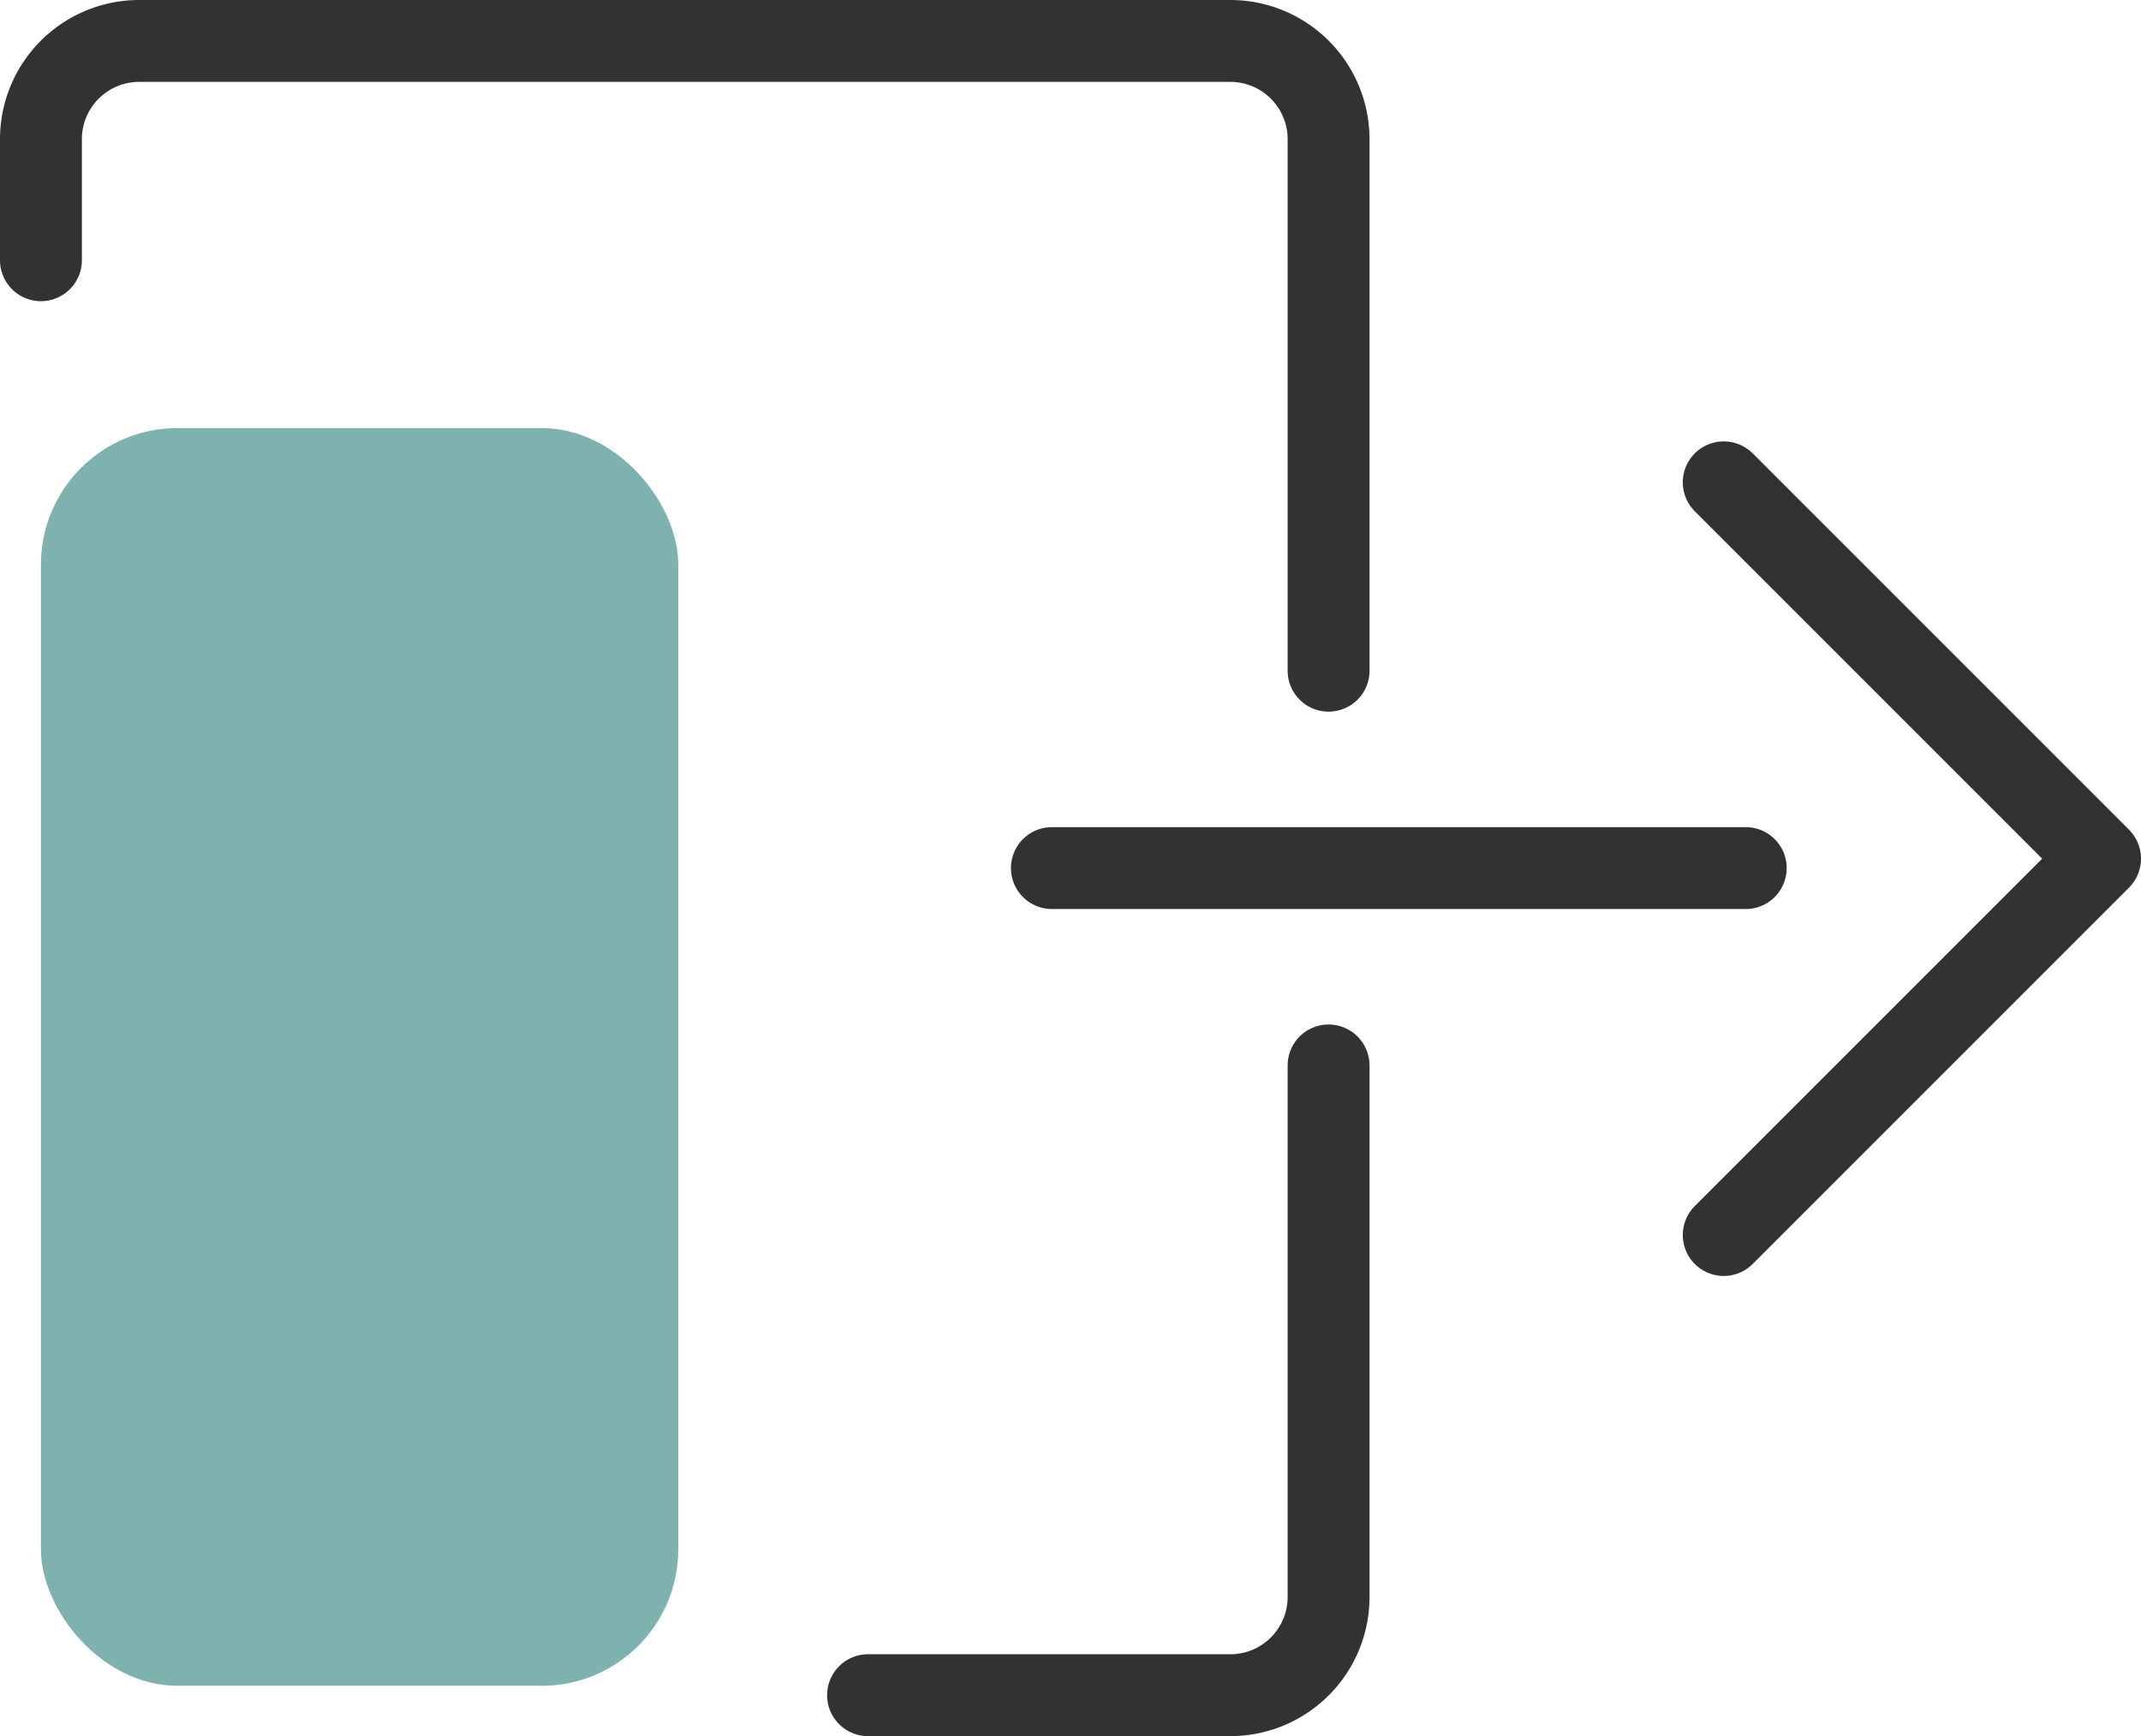 <svg xmlns="http://www.w3.org/2000/svg" width="78.446" height="63.609" viewBox="0 0 78.446 63.609"><defs><style>.a{fill:none;stroke:#323235;stroke-linecap:round;stroke-linejoin:round;stroke-width:3px;}.b{fill:#7eb2af;}</style></defs><g transform="translate(1.5 1.5)"><line class="a" x2="25.423" transform="translate(37.041 30.305)"/><path class="a" d="M-847.479,174.479l13.789,13.789-13.789,13.789" transform="translate(909.136 -158.308)"/><path class="a" d="M-937,159.034v-4.425A3.6,3.6,0,0,1-933.391,151h39.961a3.6,3.6,0,0,1,3.609,3.609v19.464" transform="translate(937 -151)"/><path class="a" d="M-876.126,205.5v19.464a3.6,3.6,0,0,1-3.609,3.609H-893" transform="translate(923.305 -167.964)"/><rect class="b" width="23.352" height="46.08" rx="5" transform="translate(0 14.184)"/></g></svg>